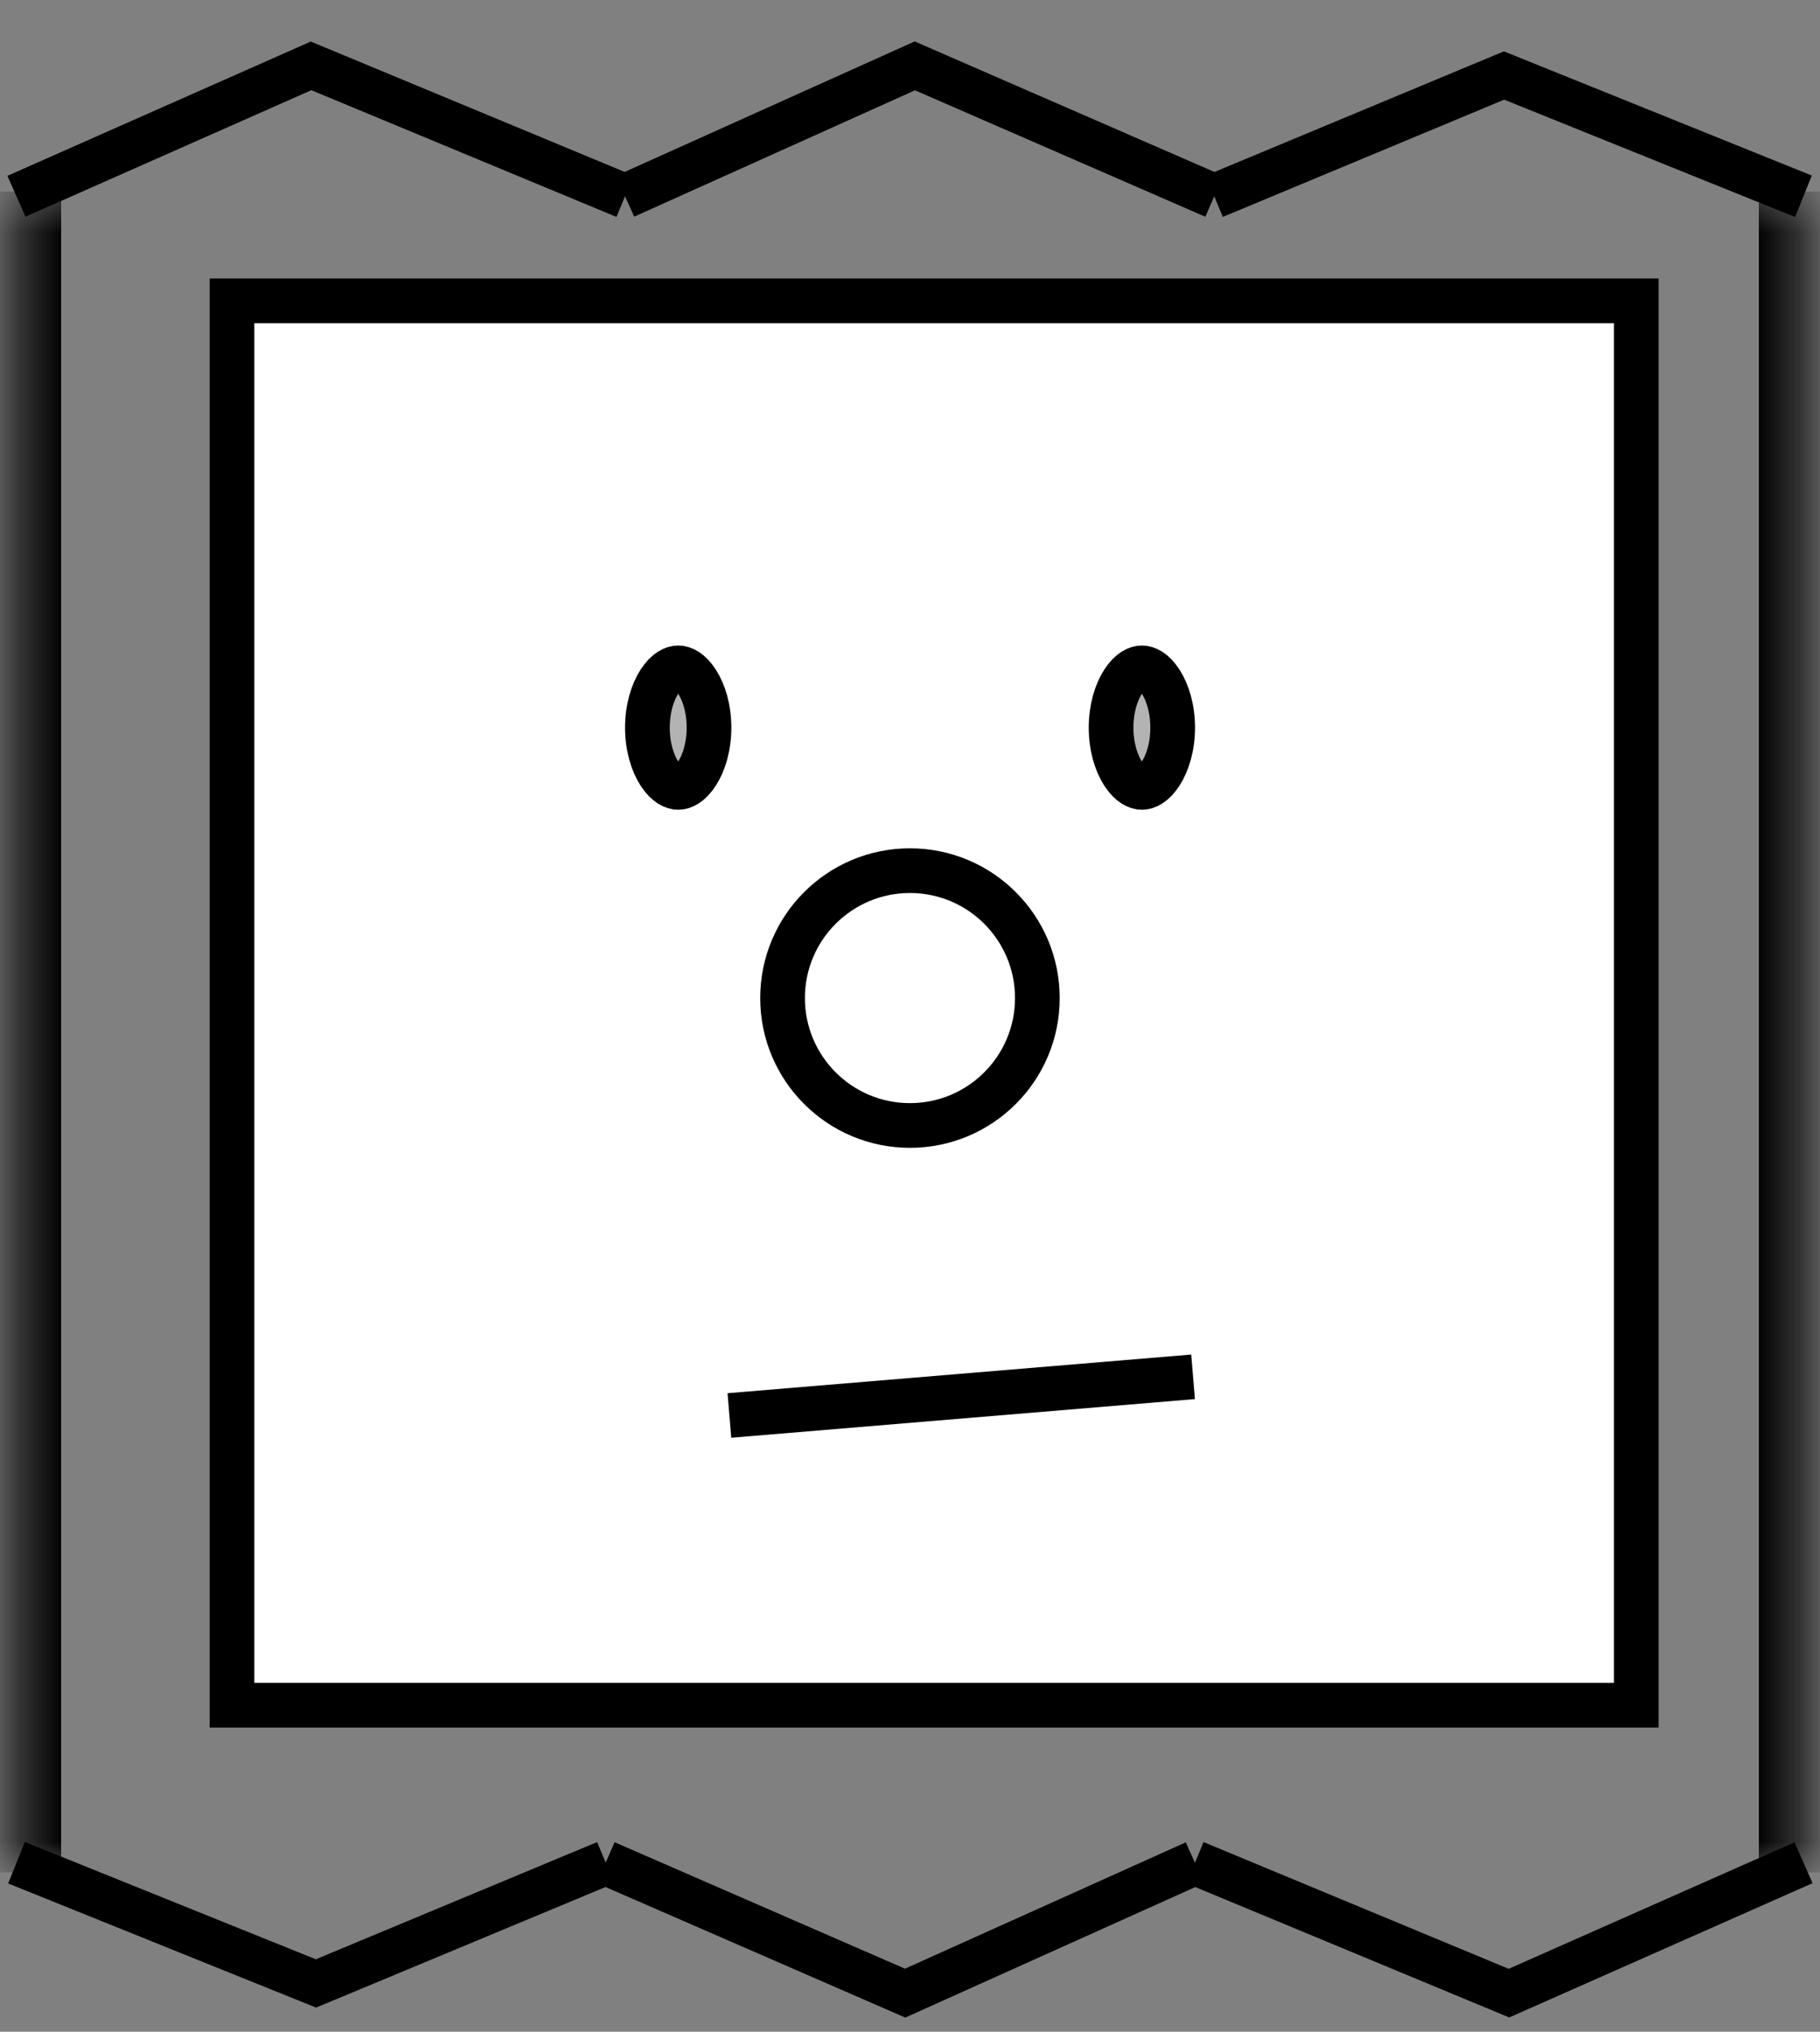 <svg width="43" height="48" viewBox="0 0 43 48" fill="none" xmlns="http://www.w3.org/2000/svg">
<rect x="0" y="0" width="43" height="48" fill="#808080" stroke="none"/>
<rect x="5.481" y="7.107" width="33.178" height="33.178" fill="white" stroke="black" stroke-width="1.056"/>
<line x1="17.233" y1="33.44" x2="28.188" y2="32.527" stroke="black" stroke-width="1.056"/>
<path d="M16.751 17.19C16.751 17.639 16.632 18.021 16.468 18.275C16.301 18.534 16.132 18.602 16.024 18.602C15.916 18.602 15.747 18.534 15.579 18.275C15.415 18.021 15.296 17.639 15.296 17.19C15.296 16.741 15.415 16.359 15.579 16.105C15.747 15.846 15.916 15.778 16.024 15.778C16.132 15.778 16.301 15.846 16.468 16.105C16.632 16.359 16.751 16.741 16.751 17.19Z" fill="#B3B3B3" stroke="black" stroke-width="1.056"/>
<path d="M27.706 17.19C27.706 17.639 27.587 18.021 27.423 18.275C27.256 18.534 27.087 18.602 26.979 18.602C26.871 18.602 26.702 18.534 26.534 18.275C26.37 18.021 26.251 17.639 26.251 17.19C26.251 16.741 26.37 16.359 26.534 16.105C26.702 15.846 26.871 15.778 26.979 15.778C27.087 15.778 27.256 15.846 27.423 16.105C27.587 16.359 27.706 16.741 27.706 17.19Z" fill="#B3B3B3" stroke="black" stroke-width="1.056"/>
<circle cx="21.499" cy="23.579" r="3.01" stroke="black" stroke-width="1.056"/>
<mask id="path-6-inside-1_5353_13205" fill="white">
<path d="M0.39 4.525H42.611V44.236H0.39V4.525Z"/>
</mask>
<path d="M41.555 4.525V44.236H43.666V4.525H41.555ZM1.445 44.236V4.525H-0.666V44.236H1.445Z" fill="black" mask="url(#path-6-inside-1_5353_13205)"/>
<path d="M0.39 44.006L7.465 46.858L14.311 44.006" stroke="black" stroke-width="1.056"/>
<path d="M28.233 44.006L35.651 47.087L42.611 44.006" stroke="black" stroke-width="1.056"/>
<path d="M14.31 44.006L21.385 47.087L28.232 44.006" stroke="black" stroke-width="1.056"/>
<path d="M42.609 4.637L35.535 1.784L28.688 4.637" stroke="black" stroke-width="1.056"/>
<path d="M14.767 4.637L7.349 1.556L0.389 4.637" stroke="black" stroke-width="1.056"/>
<path d="M28.689 4.637L21.614 1.556L14.767 4.637" stroke="black" stroke-width="1.056"/>
</svg>
